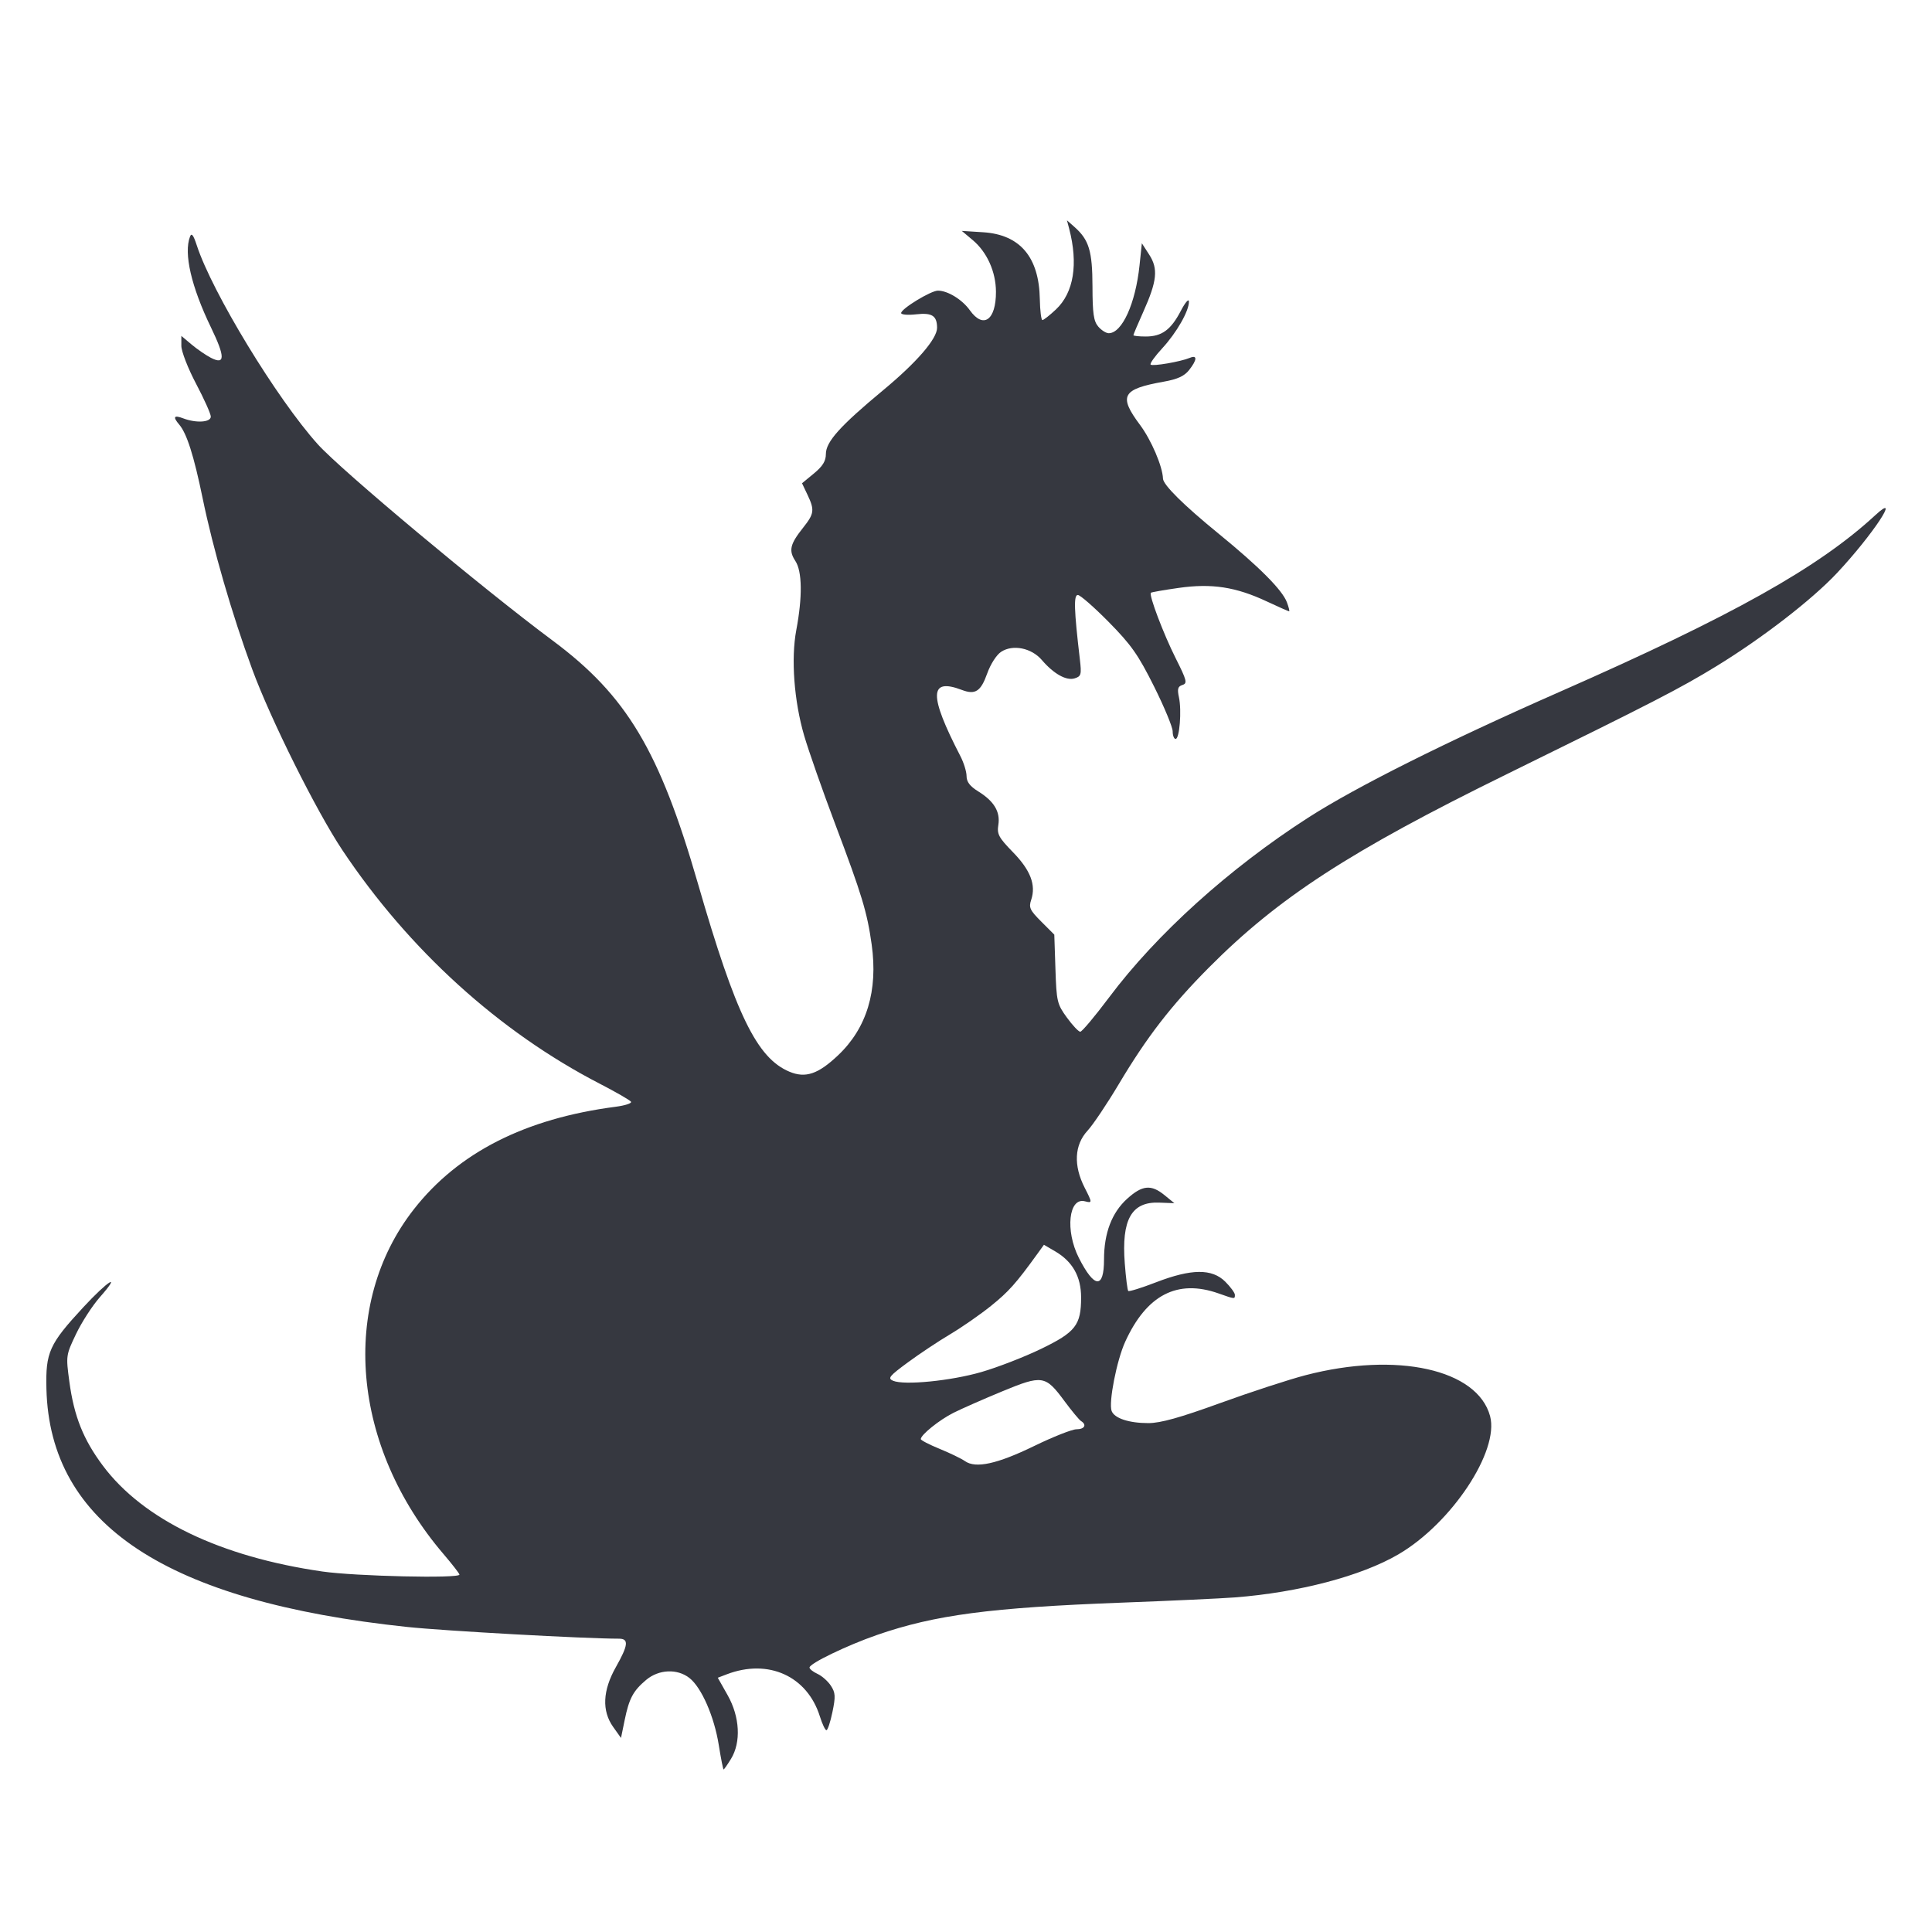 <?xml version="1.0" encoding="utf-8"?>
<!-- Generator: Adobe Illustrator 16.0.3, SVG Export Plug-In . SVG Version: 6.00 Build 0)  -->
<!DOCTYPE svg PUBLIC "-//W3C//DTD SVG 1.1//EN" "http://www.w3.org/Graphics/SVG/1.1/DTD/svg11.dtd">
<svg version="1.1" id="Layer_1" xmlns="http://www.w3.org/2000/svg" xmlns:xlink="http://www.w3.org/1999/xlink" x="0px" y="0px"
	 width="449.5px" height="449.5px" viewBox="0 0 449.5 449.5" enable-background="new 0 0 449.5 449.5" xml:space="preserve">
<g id="Layer_2">
</g>
<g id="svg2" xmlns:dc="http://purl.org/dc/elements/1.1/" xmlns:cc="http://creativecommons.org/ns#" xmlns:rdf="http://www.w3.org/1999/02/22-rdf-syntax-ns#" xmlns:svg="http://www.w3.org/2000/svg" xmlns:sodipodi="http://sodipodi.sourceforge.net/DTD/sodipodi-0.dtd" xmlns:inkscape="http://www.inkscape.org/namespaces/inkscape" sodipodi:docname="cockatrice-original.svg" inkscape:version="0.91 r13725">
	<path id="path4173-2" inkscape:connector-curvature="0" fill="#363840" d="M167.231,406.004
		c-1.054-6.621-4.011-13.385-6.816-15.592c-2.829-2.227-7.141-2.036-10.086,0.442c-3.028,2.549-3.962,4.3-5,9.373l-0.846,4.124
		l-1.812-2.544c-2.675-3.756-2.465-8.475,0.619-13.938c2.894-5.127,3.055-6.612,0.716-6.612c-8.076-0.008-40.474-1.803-49.289-2.73
		c-55.987-5.918-83.142-23.85-83.915-55.412c-0.208-8.485,0.654-10.396,8.552-18.935c5.845-6.313,9.081-8.278,3.847-2.335
		c-1.725,1.959-4.204,5.8-5.511,8.535c-2.347,4.921-2.365,5.045-1.549,11.094c1.085,8.047,3.25,13.464,7.811,19.555
		c9.394,12.545,27.326,21.181,51.071,24.601c7.72,1.11,31.874,1.656,31.874,0.721c0-0.242-1.661-2.386-3.689-4.76
		c-21.41-25.036-24.254-58.11-6.904-80.257c10.331-13.189,25.889-21.093,46.928-23.834c2.191-0.285,3.803-0.81,3.583-1.166
		c-0.22-0.354-3.501-2.248-7.29-4.205c-23.366-12.067-44.396-31.149-59.862-54.331c-6.029-9.033-16.724-30.489-20.989-42.11
		c-4.727-12.874-9.083-27.904-11.527-39.771c-2.045-9.929-3.676-15.054-5.451-17.138c-1.539-1.807-1.242-2.268,0.931-1.446
		c3.025,1.152,6.42,0.937,6.42-0.408c0-0.633-1.541-4.07-3.426-7.645c-1.89-3.579-3.426-7.537-3.426-8.811v-2.318l2.375,1.998
		c1.307,1.099,3.329,2.491,4.493,3.092c3.341,1.729,3.351-0.183,0.031-7.046c-4.591-9.495-6.381-17.247-4.884-21.146
		c0.359-0.938,0.787-0.388,1.575,2.029c3.559,10.917,18.642,35.716,28.152,46.285c5.451,6.061,38.373,33.575,54.638,45.666
		c17.23,12.811,24.87,25.591,33.814,56.559c8.808,30.495,13.717,40.586,21.279,43.753c3.737,1.568,6.682,0.576,11.314-3.809
		c6.689-6.326,9.327-15.024,7.822-25.796c-1.052-7.52-2.271-11.54-8.497-28.032c-2.923-7.744-6.166-16.993-7.208-20.553
		c-2.353-8.055-3.087-17.898-1.832-24.558c1.456-7.716,1.377-13.645-0.212-16.071c-1.597-2.437-1.256-3.903,1.799-7.748
		c2.602-3.275,2.709-4.104,1.001-7.701l-1.253-2.637l2.776-2.287c2.04-1.684,2.774-2.881,2.774-4.516
		c0-2.853,3.294-6.521,13.352-14.869c7.812-6.48,12.54-11.965,12.519-14.511c-0.021-2.799-1.167-3.536-4.856-3.125
		c-1.928,0.22-3.503,0.089-3.503-0.291c0-1.002,6.912-5.216,8.56-5.216c2.27,0,5.654,2.078,7.417,4.556
		c3.148,4.421,6.11,2.313,6.081-4.313c-0.021-4.63-2.074-9.199-5.381-11.982l-2.568-2.16l4.967,0.314
		c8.585,0.548,13.01,5.765,13.187,15.551c0.05,2.677,0.322,4.876,0.604,4.88c0.285,0.005,1.702-1.115,3.16-2.484
		c4.136-3.901,5.213-10.562,3.053-18.82l-0.502-1.9l1.726,1.521c3.409,3.013,4.191,5.602,4.211,13.868
		c0.014,6.271,0.268,8.074,1.342,9.327c0.724,0.85,1.822,1.547,2.438,1.547c3.104,0,6.239-6.91,7.169-15.802l0.539-5.127
		l1.719,2.663c2.123,3.29,1.818,6.145-1.396,13.313c-1.256,2.801-2.288,5.237-2.288,5.409s1.292,0.309,2.878,0.309
		c3.729,0,5.852-1.552,8.142-5.95c1.023-1.964,1.869-2.953,1.894-2.2c0.058,2.156-2.843,7.249-6.22,10.907
		c-1.706,1.854-2.921,3.552-2.688,3.778c0.452,0.451,6.992-0.675,9.129-1.572c1.771-0.74,1.694,0.471-0.179,2.843
		c-1.107,1.407-2.69,2.132-5.903,2.703c-9.714,1.733-10.565,3.289-5.509,10.069c2.611,3.502,5.24,9.643,5.336,12.481
		c0.054,1.467,4.787,6.156,12.914,12.788c9.486,7.741,14.851,13.129,15.923,15.999c0.43,1.15,0.659,2.093,0.511,2.093
		c-0.147,0-2.502-1.042-5.217-2.312c-7.189-3.366-12.775-4.227-20.429-3.142c-3.446,0.487-6.378,1.001-6.517,1.136
		c-0.505,0.508,2.938,9.599,5.765,15.223c2.604,5.184,2.772,5.846,1.576,6.229c-1.07,0.343-1.233,0.918-0.811,2.877
		c0.667,3.084,0.138,9.681-0.775,9.681c-0.377,0-0.686-0.796-0.686-1.77c0-0.968-1.953-5.682-4.345-10.467
		c-3.679-7.364-5.299-9.663-10.539-14.978c-3.406-3.454-6.64-6.279-7.183-6.279c-0.991,0-0.882,3.427,0.472,14.953
		c0.42,3.553,0.306,3.966-1.19,4.441c-1.941,0.615-4.881-1.024-7.661-4.272c-2.408-2.809-6.753-3.684-9.467-1.898
		c-1.076,0.704-2.467,2.872-3.241,5.047c-1.487,4.177-2.768,5.008-5.891,3.821c-7.614-2.895-7.708,1.162-0.366,15.356
		c0.805,1.546,1.459,3.657,1.459,4.693c0,1.332,0.788,2.366,2.704,3.55c3.689,2.279,5.167,4.739,4.691,7.78
		c-0.348,2.178,0.065,2.947,3.412,6.386c4.079,4.188,5.385,7.61,4.229,11.07c-0.601,1.785-0.31,2.411,2.347,5.066l3.029,3.03
		l0.265,7.988c0.247,7.562,0.388,8.17,2.658,11.297c1.323,1.817,2.72,3.307,3.122,3.307c0.391,0,3.411-3.596,6.705-7.989
		c11.024-14.723,27.97-30.02,46.313-41.812c11.167-7.177,32.135-17.669,58.689-29.354c40.087-17.643,60.041-28.82,73.267-41.031
		c6.211-5.737-0.624,4.602-8.881,13.427c-5.814,6.209-17.342,15.125-28.1,21.716c-8.407,5.153-14.729,8.406-48.848,25.16
		c-36.46,17.901-53.073,28.695-69.27,45.001c-8.764,8.826-14.376,16.094-20.937,27.109c-2.728,4.578-5.985,9.426-7.232,10.774
		c-3.085,3.326-3.331,8.109-0.675,13.306c1.777,3.479,1.777,3.597,0.062,3.146c-3.791-0.993-4.638,6.813-1.429,13.15
		c3.616,7.135,5.86,7.287,5.86,0.389c0-6.148,1.815-10.908,5.39-14.139c3.518-3.178,5.578-3.372,8.693-0.829l2.282,1.866
		l-3.566-0.133c-6.403-0.233-8.76,3.942-7.969,14.144c0.255,3.335,0.62,6.225,0.807,6.413c0.188,0.188,3.097-0.714,6.465-2.017
		c8.238-3.179,13.037-3.217,16.116-0.138c1.224,1.224,2.227,2.595,2.227,3.043c0,1.037,0.06,1.042-3.806-0.322
		c-9.568-3.372-16.728,0.332-21.708,11.24c-1.979,4.322-3.903,14.174-3.158,16.12c0.653,1.699,4.032,2.816,8.547,2.816
		c2.815,0,7.334-1.261,16.748-4.677c7.087-2.569,16.013-5.484,19.832-6.474c21.251-5.527,39.988-1.369,42.92,9.524
		c2.186,8.125-8.977,24.957-21.344,32.171c-8.639,5.043-23.157,8.861-38.034,10.009c-3.14,0.241-14.959,0.792-26.263,1.215
		c-30.659,1.158-43.531,2.855-57.008,7.525c-6.968,2.417-15.691,6.627-15.691,7.575c0,0.347,0.838,1.009,1.862,1.479
		c1.024,0.468,2.423,1.703,3.106,2.749c1.066,1.629,1.119,2.503,0.366,6.125c-0.48,2.324-1.111,4.229-1.398,4.229
		c-0.288,0-0.97-1.433-1.518-3.186c-2.935-9.408-11.988-13.513-21.656-9.825l-2.105,0.803l2.297,4.067
		c2.838,5.034,3.152,10.917,0.784,14.799c-0.83,1.361-1.607,2.472-1.729,2.472C168.237,411.705,167.73,409.139,167.231,406.004
		L167.231,406.004L167.231,406.004z M240.601,336.432c4.406-2.146,8.838-3.896,9.851-3.896c1.881,0,2.463-1.048,1.063-1.913
		c-0.429-0.266-2.164-2.356-3.861-4.65c-4.438-6.012-5.14-6.117-14.496-2.252c-4.339,1.794-9.43,4.034-11.314,4.98
		c-3.293,1.655-7.612,5.126-7.612,6.12c0,0.265,1.97,1.284,4.378,2.267c2.408,0.984,5.063,2.269,5.899,2.856
		C227.011,341.706,231.994,340.618,240.601,336.432L240.601,336.432L240.601,336.432z M228.313,319.223
		c3.771-1.09,10.014-3.511,13.878-5.381c8.064-3.9,9.338-5.536,9.338-11.984c0-4.837-1.981-8.355-6.04-10.725l-2.607-1.523
		l-1.572,2.178c-4.938,6.829-6.638,8.729-10.726,12.026c-2.483,1.999-6.749,4.965-9.48,6.591c-2.731,1.619-7.185,4.583-9.894,6.578
		c-4.327,3.185-4.742,3.699-3.425,4.265C210.375,322.344,221.184,321.282,228.313,319.223L228.313,319.223L228.313,319.223z"/>
</g>
</svg>
